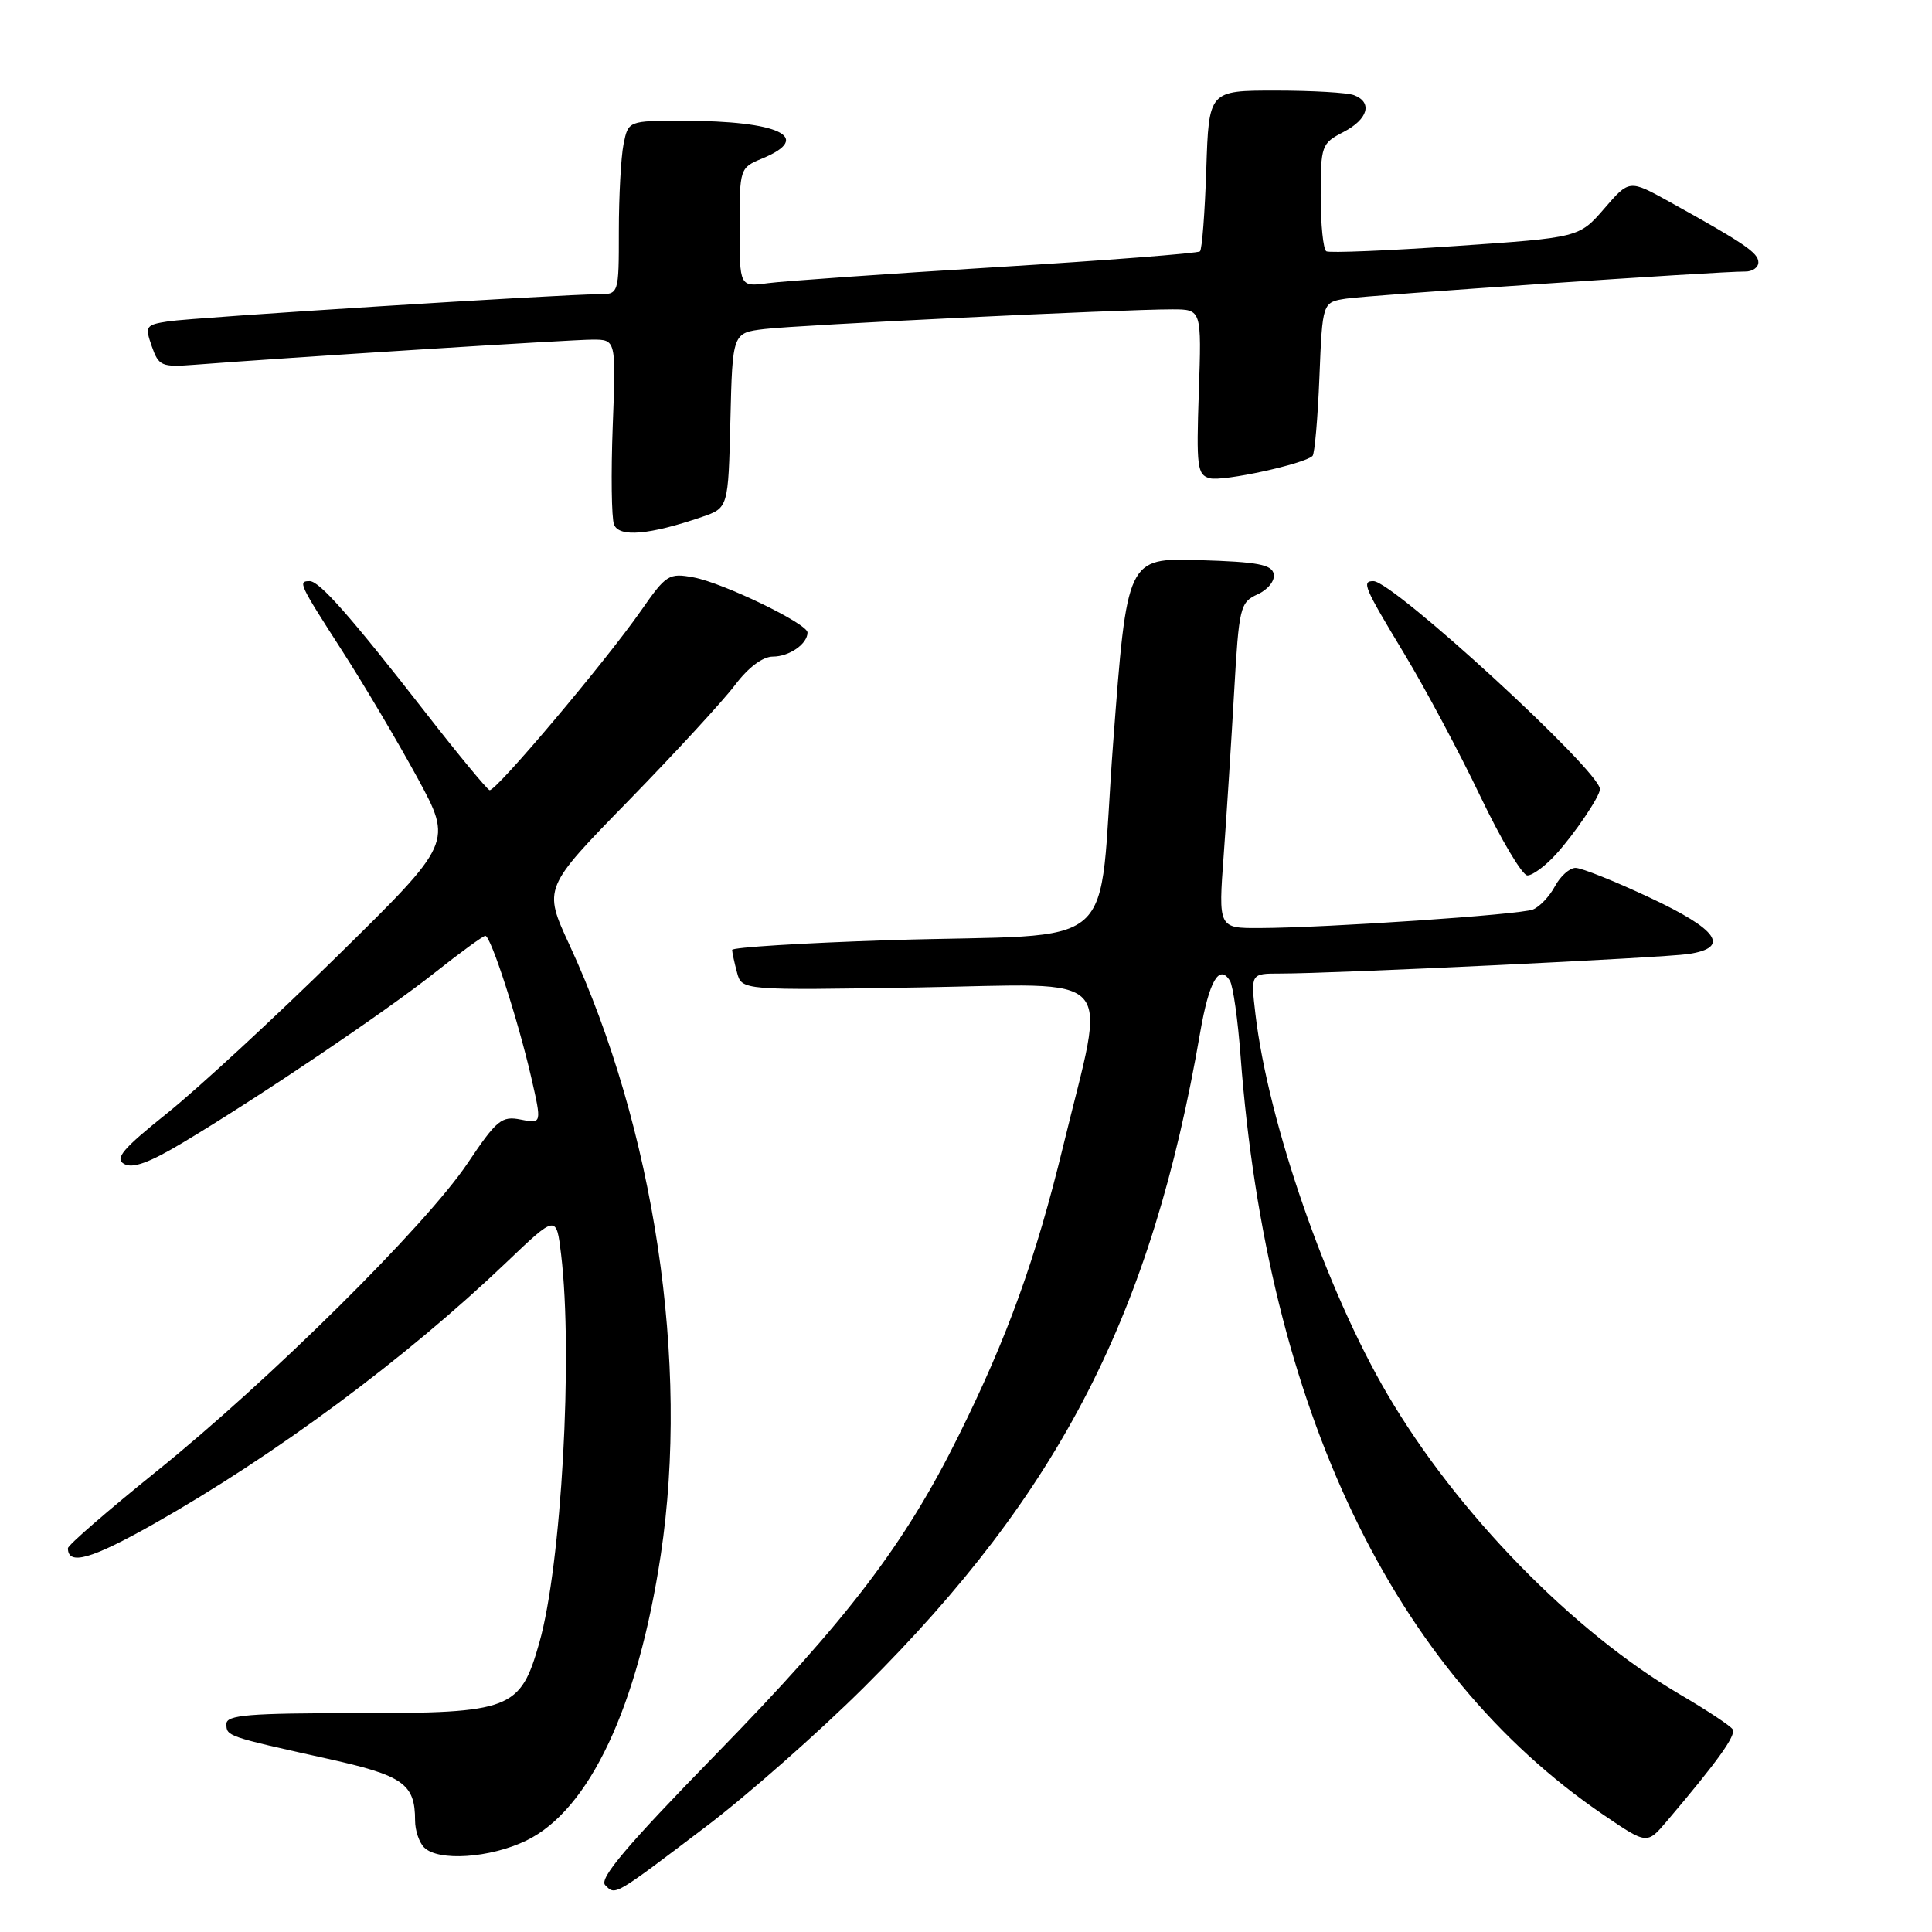 <?xml version="1.0" encoding="UTF-8" standalone="no"?>
<!DOCTYPE svg PUBLIC "-//W3C//DTD SVG 1.1//EN" "http://www.w3.org/Graphics/SVG/1.1/DTD/svg11.dtd" >
<svg xmlns="http://www.w3.org/2000/svg" xmlns:xlink="http://www.w3.org/1999/xlink" version="1.1" viewBox="0 0 256 256">
 <g >
 <path fill="currentColor"
d=" M 93.50 242.07 C 99.00 237.91 108.48 229.55 114.56 223.50 C 140.51 197.68 152.62 174.08 159.04 136.75 C 160.21 130.00 161.56 127.67 162.97 129.96 C 163.39 130.63 164.03 135.16 164.39 140.03 C 167.91 186.63 184.59 221.49 212.44 240.46 C 218.24 244.41 218.24 244.41 220.87 241.31 C 227.60 233.38 230.07 229.93 229.59 229.15 C 229.31 228.69 226.20 226.63 222.70 224.58 C 208.45 216.24 193.05 200.46 183.83 184.73 C 175.74 170.94 168.05 148.77 166.35 134.36 C 165.72 129.00 165.72 129.00 169.61 129.00 C 176.72 129.01 220.45 126.91 223.75 126.41 C 229.31 125.56 227.68 123.19 218.60 118.94 C 213.98 116.77 209.56 115.00 208.77 115.00 C 207.98 115.00 206.75 116.10 206.03 117.45 C 205.31 118.79 203.99 120.18 203.11 120.52 C 201.36 121.20 175.93 122.93 166.97 122.97 C 161.43 123.00 161.43 123.00 162.15 113.25 C 162.54 107.89 163.16 98.18 163.53 91.68 C 164.17 80.43 164.32 79.81 166.64 78.75 C 168.01 78.13 168.95 76.95 168.78 76.07 C 168.53 74.80 166.66 74.45 158.91 74.22 C 149.34 73.93 149.34 73.93 147.50 98.41 C 145.34 127.05 149.29 123.58 117.75 124.58 C 106.34 124.95 97.01 125.53 97.01 125.87 C 97.02 126.22 97.31 127.56 97.66 128.86 C 98.29 131.23 98.29 131.23 121.73 130.84 C 148.60 130.39 146.62 128.21 140.88 151.85 C 137.25 166.79 133.49 177.22 127.02 190.24 C 119.86 204.68 112.35 214.53 94.78 232.54 C 83.06 244.55 79.34 248.94 80.19 249.79 C 81.57 251.17 81.23 251.37 93.50 242.07 Z  M 69.73 243.89 C 78.09 239.84 84.51 226.20 87.56 206.00 C 91.38 180.64 86.73 149.60 75.45 125.19 C 71.98 117.68 71.98 117.68 83.29 106.09 C 89.50 99.72 95.86 92.81 97.41 90.75 C 99.16 88.43 101.07 87.00 102.42 87.00 C 104.58 87.00 107.00 85.32 107.00 83.81 C 107.00 82.64 95.88 77.26 91.92 76.51 C 88.63 75.90 88.28 76.12 84.95 80.90 C 80.19 87.72 65.65 104.95 64.87 104.70 C 64.52 104.59 60.69 99.95 56.37 94.40 C 46.47 81.69 42.34 77.00 41.03 77.00 C 39.46 77.00 39.61 77.33 45.33 86.22 C 48.26 90.77 52.75 98.36 55.32 103.08 C 59.98 111.66 59.98 111.66 44.74 126.64 C 36.36 134.88 26.21 144.25 22.18 147.48 C 16.26 152.22 15.16 153.51 16.45 154.23 C 17.58 154.87 19.82 154.05 24.27 151.38 C 34.50 145.25 51.08 134.06 57.64 128.86 C 61.02 126.19 64.02 124.00 64.31 124.00 C 65.03 124.00 68.63 135.11 70.38 142.71 C 71.80 148.91 71.80 148.91 69.01 148.35 C 66.47 147.84 65.82 148.38 61.95 154.15 C 56.42 162.39 35.67 182.95 20.75 194.95 C 14.29 200.16 9.00 204.74 9.00 205.15 C 9.00 207.48 12.10 206.60 20.30 201.97 C 36.54 192.78 53.79 179.98 67.11 167.26 C 73.72 160.95 73.72 160.95 74.35 166.22 C 75.95 179.55 74.39 207.40 71.46 217.68 C 68.94 226.54 67.74 227.00 47.37 227.00 C 32.96 227.00 30.00 227.24 30.00 228.43 C 30.00 230.06 30.06 230.08 43.26 233.01 C 53.45 235.26 55.00 236.35 55.00 241.23 C 55.00 242.54 55.54 244.14 56.20 244.80 C 58.07 246.67 64.93 246.21 69.73 243.89 Z  M 206.13 113.25 C 208.63 110.51 212.00 105.52 212.00 104.57 C 212.00 102.16 184.60 77.00 181.98 77.00 C 180.40 77.00 180.74 77.79 186.04 86.57 C 188.81 91.15 193.35 99.65 196.12 105.45 C 198.89 111.25 201.71 116.00 202.39 116.00 C 203.07 116.00 204.75 114.76 206.13 113.25 Z  M 93.00 68.50 C 96.50 67.30 96.50 67.30 96.78 55.71 C 97.06 44.11 97.06 44.11 101.28 43.60 C 105.75 43.06 148.82 40.98 155.36 40.99 C 159.22 41.00 159.22 41.00 158.85 51.95 C 158.51 61.91 158.64 62.93 160.31 63.37 C 162.06 63.83 172.85 61.48 173.92 60.41 C 174.20 60.13 174.61 55.43 174.83 49.97 C 175.23 40.05 175.23 40.05 178.37 39.57 C 181.45 39.10 227.84 35.95 231.25 35.98 C 232.21 35.99 233.00 35.44 232.99 34.75 C 232.99 33.50 231.12 32.23 221.20 26.73 C 215.89 23.79 215.89 23.79 212.57 27.64 C 209.24 31.48 209.24 31.48 192.87 32.60 C 183.87 33.22 176.16 33.53 175.75 33.30 C 175.34 33.07 175.00 29.77 175.00 25.97 C 175.00 19.29 175.11 19.00 178.00 17.50 C 181.27 15.81 181.92 13.57 179.42 12.61 C 178.55 12.27 173.86 12.00 169.01 12.00 C 160.18 12.00 160.18 12.00 159.84 22.42 C 159.65 28.15 159.28 33.05 159.00 33.31 C 158.72 33.56 146.57 34.51 132.00 35.40 C 117.42 36.29 103.81 37.25 101.75 37.52 C 98.00 38.02 98.00 38.02 98.00 30.13 C 98.00 22.31 98.03 22.23 101.00 21.00 C 107.82 18.18 103.25 16.00 90.50 16.00 C 83.25 16.00 83.25 16.00 82.62 19.12 C 82.28 20.84 82.00 26.02 82.00 30.62 C 82.00 39.00 82.00 39.00 79.25 38.99 C 74.64 38.98 25.72 42.06 22.31 42.58 C 19.30 43.04 19.18 43.22 20.11 45.88 C 21.03 48.51 21.40 48.67 25.80 48.33 C 38.05 47.38 75.73 45.00 78.51 45.00 C 81.63 45.00 81.63 45.00 81.19 56.46 C 80.95 62.76 81.03 68.63 81.36 69.50 C 82.03 71.23 86.05 70.88 93.00 68.50 Z "/>
</g>
</svg>